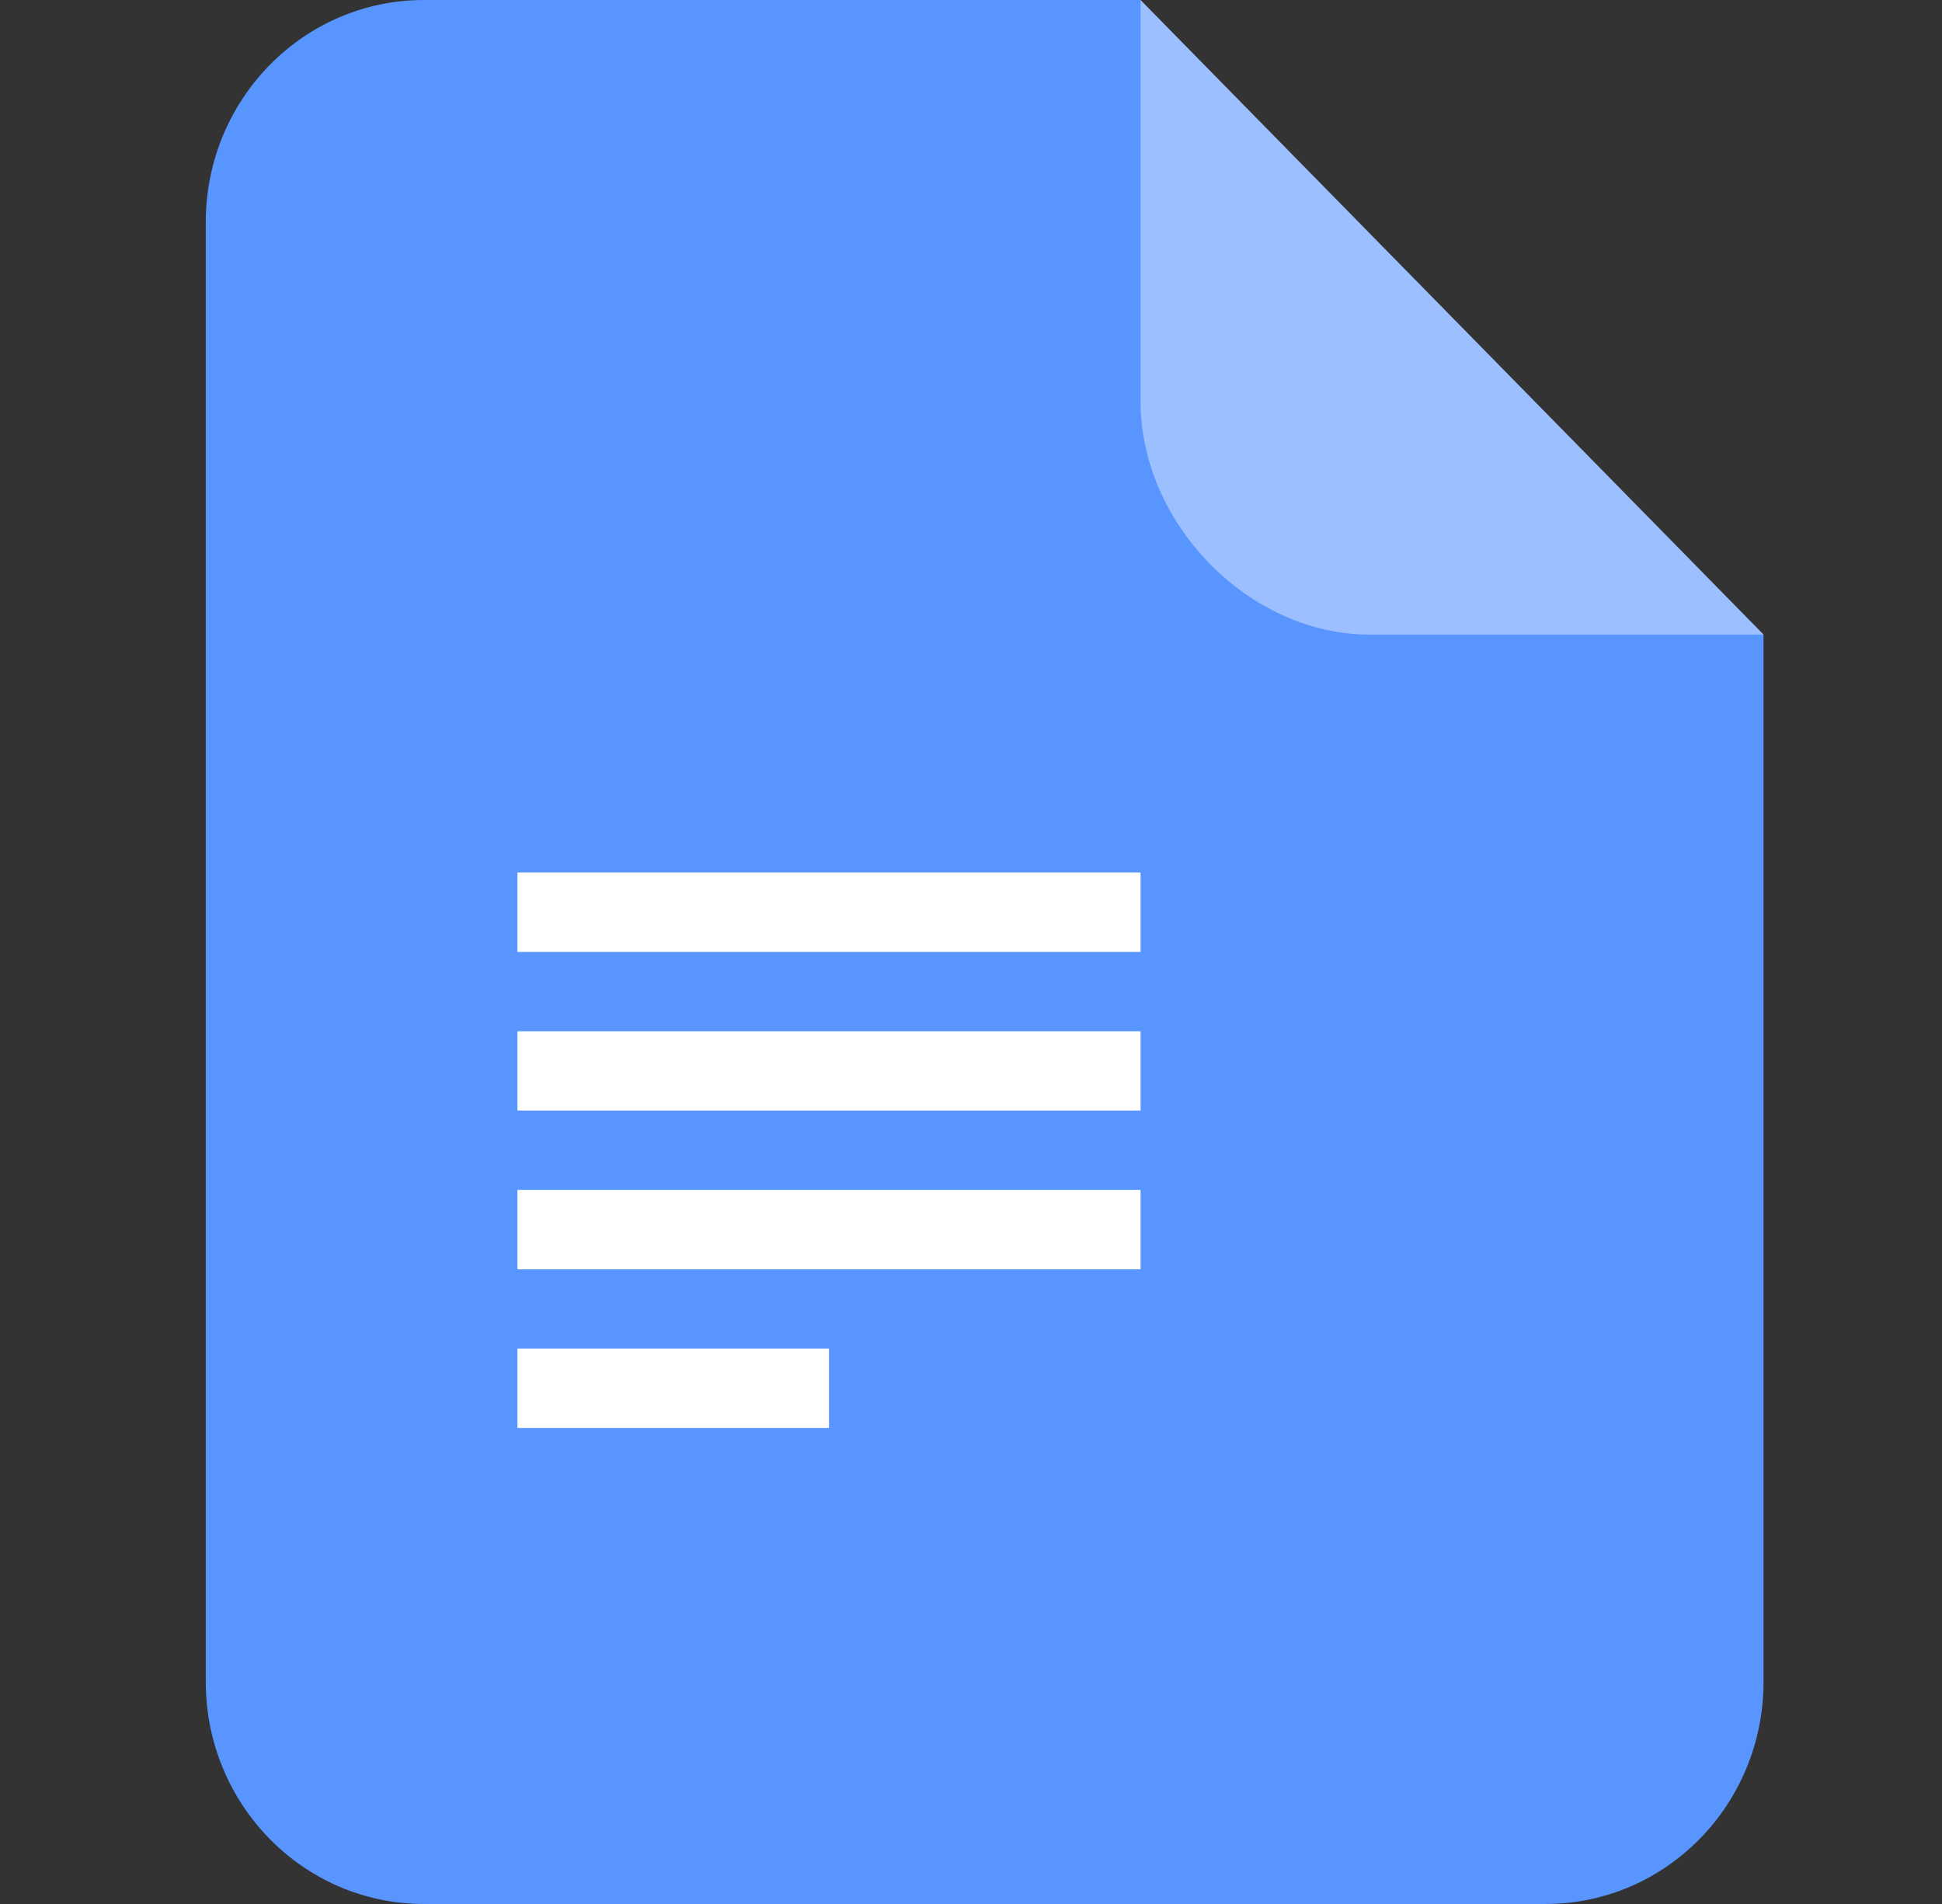 <svg width="51" height="50" viewBox="0 0 51 50" fill="none" xmlns="http://www.w3.org/2000/svg">
<rect x="0" y="0" width="51" height="50" fill="#333333" stroke="none"/>
<path d="M29.95 0L46.313 16.666V44.166C46.313 47.389 43.75 50 40.586 50H11.131C7.968 50 5.404 47.386 5.404 44.166V5.834C5.404 2.612 7.968 0 11.132 0H29.95Z" fill="#5895FF"/>
<path d="M46.316 16.666H35.969C32.807 16.666 29.953 13.761 29.953 10.539V0L46.316 16.666Z" fill="white" fill-opacity="0.4"/>
<path d="M21.771 35.414V37.498H13.589V35.414H21.771ZM29.953 31.248V33.332H13.589V31.248H29.953ZM29.953 27.082V29.164H13.589V27.082H29.953ZM29.953 22.914V24.998H13.589V22.914H29.953Z" fill="white"/>
</svg>
